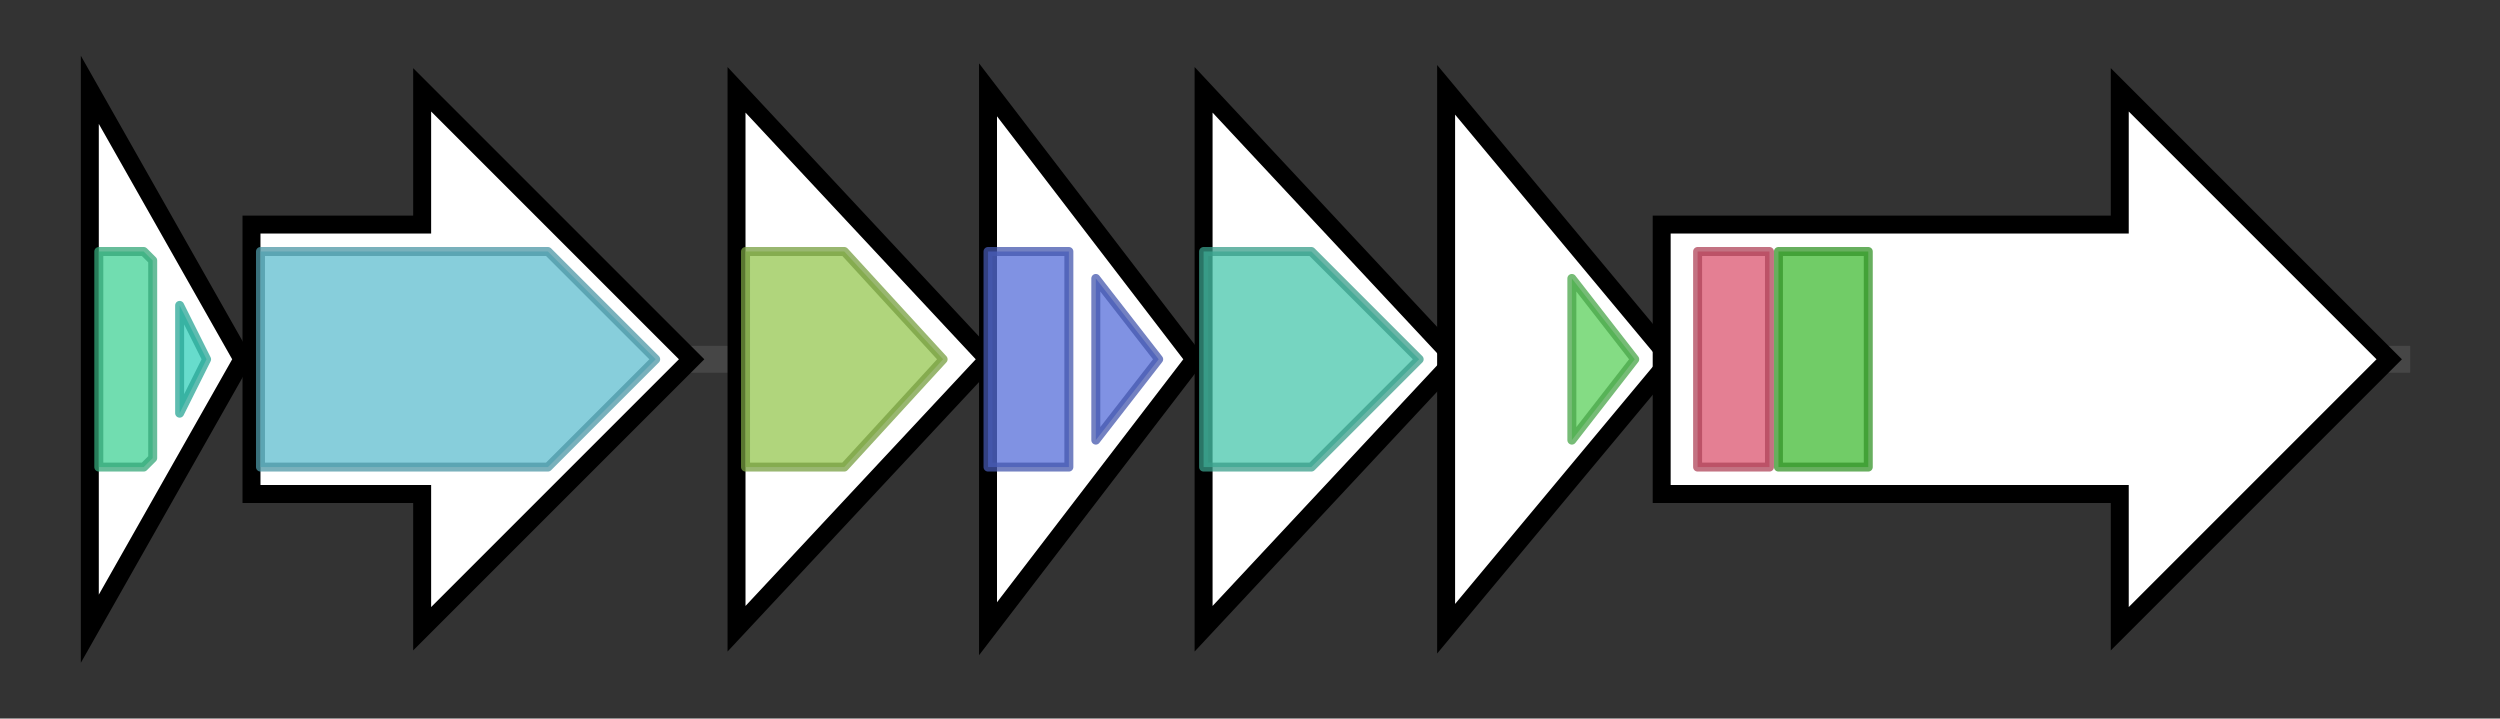 <svg version="1.1" baseProfile="full" xmlns="http://www.w3.org/2000/svg" width="278.333" height="80">
	<rect width="100%" height="100%" fill="#333333" stroke="none"/>
	<g>
		<line x1="10" y1="40.0" x2="268.333" y2="40.0" style="stroke:rgb(70,70,70); stroke-width:3 "/>
		<g>
			<title>
ORF1</title>
			<polygon class="
ORF1" points="10,10 27,40 10,70" fill="rgb(255,255,255)" fill-opacity="1.0" stroke="rgb(0,0,0)" stroke-width="2"  />
			<g>
				<title>Sigma70_r2 (PF04542)
"Sigma-70 region 2"</title>
				<polygon class="PF04542" points="11,28 16,28 17,29 17,51 16,52 11,52" stroke-linejoin="round" width="6" height="24" fill="rgb(66,209,150)" stroke="rgb(52,167,120)" stroke-width="1" opacity="0.75" />
			</g>
			<g>
				<title>Sigma70_r4_2 (PF08281)
"Sigma-70, region 4"</title>
				<polygon class="PF08281" points="20,34 23,40 20,46" stroke-linejoin="round" width="5" height="24" fill="rgb(52,208,187)" stroke="rgb(41,166,149)" stroke-width="1" opacity="0.75" />
			</g>
		</g>
		<g>
			<title>crtI
CrtI</title>
			<polygon class="crtI
CrtI" points="28,25 47,25 47,10 77,40 47,70 47,55 28,55" fill="rgb(255,255,255)" fill-opacity="1.0" stroke="rgb(0,0,0)" stroke-width="2"  />
			<g>
				<title>Amino_oxidase (PF01593)
"Flavin containing amine oxidoreductase"</title>
				<polygon class="PF01593" points="29,28 61,28 73,40 61,52 29,52" stroke-linejoin="round" width="47" height="24" fill="rgb(95,189,207)" stroke="rgb(76,151,165)" stroke-width="1" opacity="0.75" />
			</g>
		</g>
		<g>
			<title>crtB
CrtB</title>
			<polygon class="crtB
CrtB" points="82,10 110,40 82,70" fill="rgb(255,255,255)" fill-opacity="1.0" stroke="rgb(0,0,0)" stroke-width="2"  />
			<g>
				<title>SQS_PSY (PF00494)
"Squalene/phytoene synthase"</title>
				<polygon class="PF00494" points="83,28 94,28 105,40 94,52 83,52" stroke-linejoin="round" width="24" height="24" fill="rgb(149,199,81)" stroke="rgb(119,159,64)" stroke-width="1" opacity="0.75" />
			</g>
		</g>
		<g>
			<title>crtYcd
CrtYcd</title>
			<polygon class="crtYcd
CrtYcd" points="110,10 133,40 110,70" fill="rgb(255,255,255)" fill-opacity="1.0" stroke="rgb(0,0,0)" stroke-width="2"  />
			<g>
				<title>Lycopene_cyc (PF18916)
"Lycopene cyclase"</title>
				<rect class="PF18916" x="110" y="28" stroke-linejoin="round" width="9" height="24" fill="rgb(86,109,217)" stroke="rgb(68,87,173)" stroke-width="1" opacity="0.75" />
			</g>
			<g>
				<title>Lycopene_cyc (PF18916)
"Lycopene cyclase"</title>
				<polygon class="PF18916" points="122,31 129,40 122,49" stroke-linejoin="round" width="9" height="24" fill="rgb(86,109,217)" stroke="rgb(68,87,173)" stroke-width="1" opacity="0.75" />
			</g>
		</g>
		<g>
			<title>ispH
IspH</title>
			<polygon class="ispH
IspH" points="134,10 162,40 134,70" fill="rgb(255,255,255)" fill-opacity="1.0" stroke="rgb(0,0,0)" stroke-width="2"  />
			<g>
				<title>LYTB (PF02401)
"LytB protein"</title>
				<polygon class="PF02401" points="134,28 146,28 158,40 146,52 134,52" stroke-linejoin="round" width="27" height="24" fill="rgb(72,198,172)" stroke="rgb(57,158,137)" stroke-width="1" opacity="0.75" />
			</g>
		</g>
		<g>
			<title>crtW
CrtW</title>
			<polygon class="crtW
CrtW" points="161,10 186,40 161,70" fill="rgb(255,255,255)" fill-opacity="1.0" stroke="rgb(0,0,0)" stroke-width="2"  />
			<g>
				<title>FA_desaturase (PF00487)
"Fatty acid desaturase"</title>
				<polygon class="PF00487" points="175,31 182,40 175,49" stroke-linejoin="round" width="11" height="24" fill="rgb(91,208,91)" stroke="rgb(72,166,72)" stroke-width="1" opacity="0.75" />
			</g>
		</g>
		<g>
			<title>
hypothetical protein</title>
			<polygon class="
hypothetical protein" points="185,25 236,25 236,10 266,40 236,70 236,55 185,55" fill="rgb(255,255,255)" fill-opacity="1.0" stroke="rgb(0,0,0)" stroke-width="2"  />
			<g>
				<title>CarbopepD_reg_2 (PF13715)
"CarboxypepD_reg-like domain"</title>
				<rect class="PF13715" x="189" y="28" stroke-linejoin="round" width="8" height="24" fill="rgb(218,84,111)" stroke="rgb(174,67,88)" stroke-width="1" opacity="0.75" />
			</g>
			<g>
				<title>Plug (PF07715)
"TonB-dependent Receptor Plug Domain"</title>
				<rect class="PF07715" x="198" y="28" stroke-linejoin="round" width="10" height="24" fill="rgb(66,186,52)" stroke="rgb(52,148,41)" stroke-width="1" opacity="0.75" />
			</g>
		</g>
	</g>
</svg>
